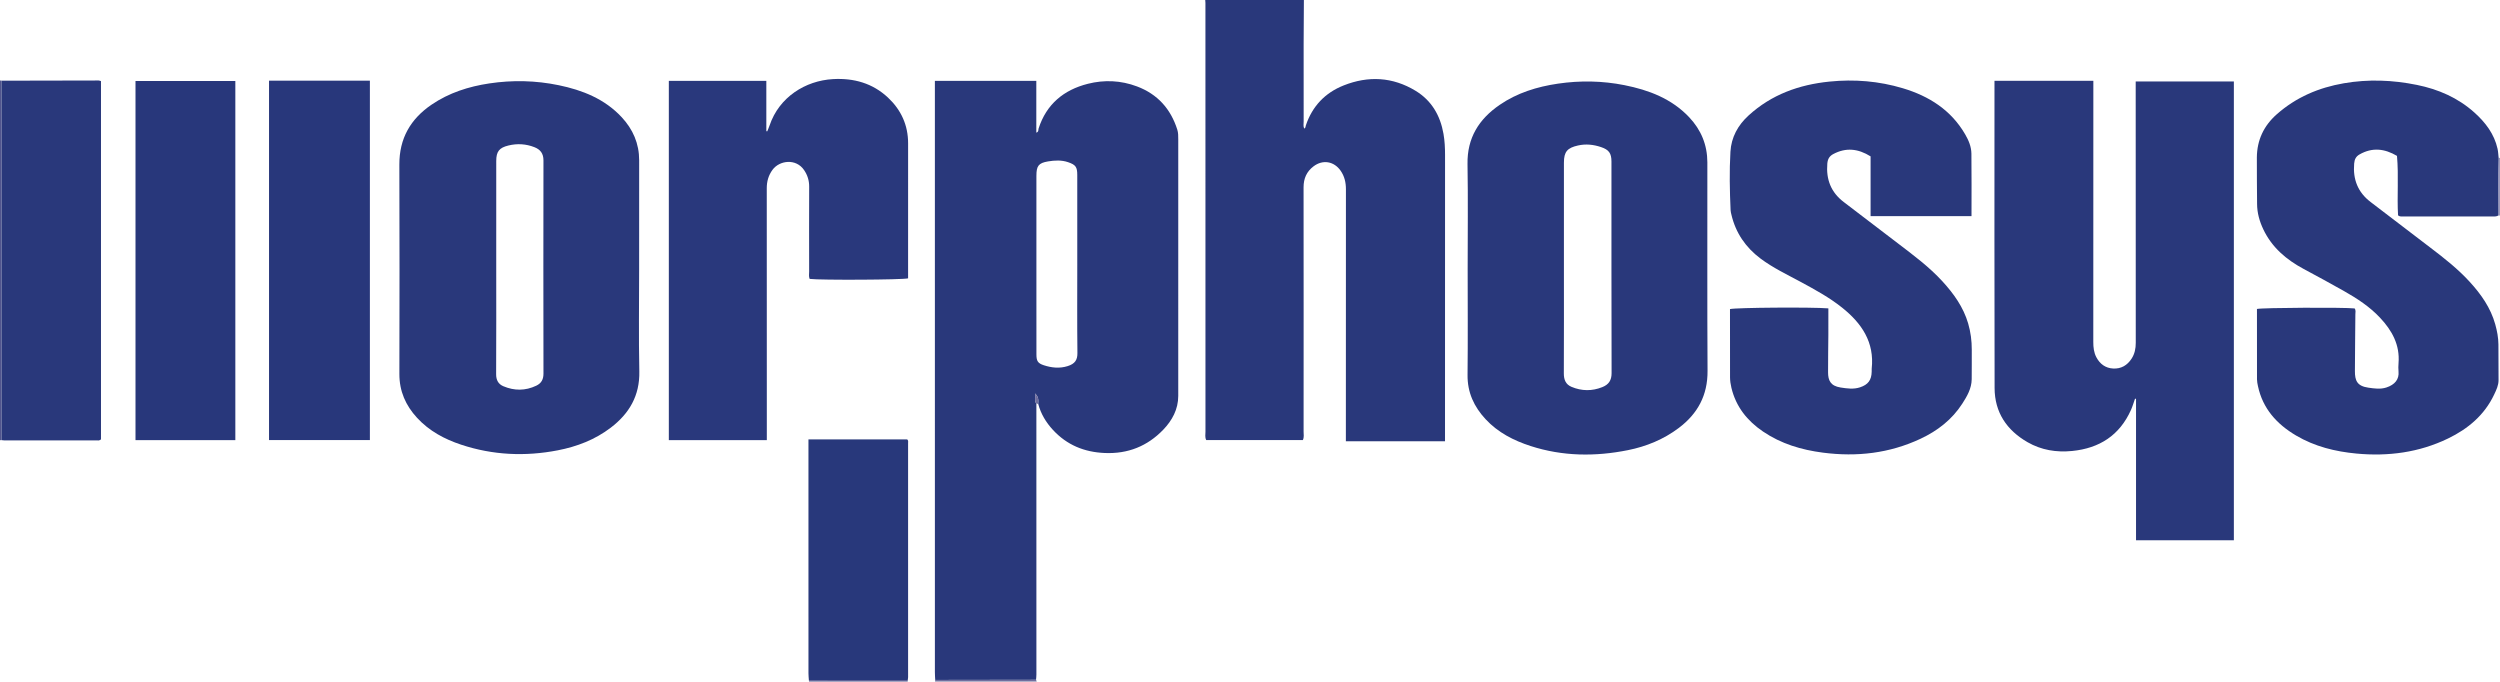<?xml version="1.0" encoding="iso-8859-1"?>
<!-- Generator: Adobe Illustrator 27.0.0, SVG Export Plug-In . SVG Version: 6.00 Build 0)  -->
<svg version="1.1" id="Layer_1" xmlns="http://www.w3.org/2000/svg" xmlns:xlink="http://www.w3.org/1999/xlink" x="0px" y="0px"
	 viewBox="0 0 1647 449" style="enable-background:new 0 0 1647 449;" xml:space="preserve">
<g>
	<path style="fill:#29387B;" d="M859,0c-0.057,9.653-0.148,19.306-0.164,28.96c-0.027,16.994-0.02,33.989,0.012,50.983
		c0.003,1.589-0.381,3.24,0.384,4.788c0.95-0.455,0.823-1.411,1.073-2.152c4.251-12.588,12.608-21.408,24.866-26.288
		c16.292-6.486,32.318-5.627,47.393,3.515c10.547,6.396,16.307,16.287,18.41,28.394c0.802,4.614,1.028,9.232,1.025,13.904
		c-0.037,60.98-0.025,121.96-0.025,182.939c0,1.806,0,3.611,0,5.681c-21.842,0-43.394,0-65.314,0c0-2.151,0-4.111,0-6.071
		c-0.001-53.316-0.025-106.631,0.039-159.947c0.005-4.493-0.929-8.563-3.49-12.235c-4.376-6.275-11.767-7.498-17.858-2.885
		c-4.55,3.446-6.571,8.034-6.563,13.817c0.071,53.649,0.047,107.298,0.017,160.947c-0.001,1.783,0.44,3.636-0.495,5.585
		c-21.202,0-42.441,0-63.655,0c-0.946-1.916-0.496-3.771-0.497-5.552c-0.025-94.135-0.019-188.271-0.023-282.406
		c0-0.659-0.088-1.318-0.134-1.977C815.667,0,837.333,0,859,0z"/>
	<path style="fill:#51558D;" d="M1.013,289.957C0.675,289.971,0.338,289.986,0,290c0-79,0-158,0-237
		c0.347,0.053,0.694,0.106,1.041,0.16C1.032,132.092,1.022,211.024,1.013,289.957z"/>
	<path style="fill:#6F6E9E;" d="M682.55,447.824c0.15,0.392,0.3,0.784,0.45,1.176c-22.333,0-44.667,0-67,0
		c0.04-0.356,0.08-0.711,0.119-1.067C638.263,447.897,660.407,447.86,682.55,447.824z"/>
	<path style="fill:#565A91;" d="M598.029,448.012c-0.01,0.329-0.019,0.659-0.029,0.988c-21.667,0-43.333,0-65,0
		c-0.042-0.314-0.084-0.628-0.126-0.942C554.592,448.042,576.31,448.027,598.029,448.012z"/>
	<path style="fill:#9C99BC;" d="M1646.092,103.944c0.297,0.1,0.6,0.119,0.908,0.056c0,12.667,0,25.333,0,38
		c-0.348-0.012-0.697-0.024-1.045-0.035C1645.906,129.291,1645.647,116.616,1646.092,103.944z"/>
	<path style="fill:#29387B;" d="M682.55,447.824c-22.144,0.036-44.287,0.073-66.431,0.109c-0.074-1.659-0.213-3.318-0.213-4.977
		c-0.01-128.158-0.009-256.316-0.009-384.475c0-1.642,0-3.284,0-5.199c22.319,0,44.377,0,66.824,0c0,11.427,0,22.703,0,34.125
		c1.697-0.602,1.22-1.864,1.502-2.743c5.159-16.048,16.573-25.433,32.422-29.45c10.825-2.743,21.775-2.277,32.4,1.721
		c13.562,5.104,22.202,14.782,26.552,28.465c0.665,2.092,0.636,4.279,0.636,6.435c0.018,56.33,0.032,112.659-0.004,168.989
		c-0.006,8.83-4.019,16.182-9.889,22.276c-10.441,10.839-23.253,15.992-38.557,15.338c-13.531-0.578-24.939-5.302-34.1-15.208
		c-4.555-4.926-7.995-10.6-9.721-17.183c0.155-2.279,0.406-4.585-2.142-6.846c0.579,2.69-0.578,4.856,0.945,6.766
		c0.009,59.463,0.019,118.925,0.016,178.388C682.781,445.51,682.631,446.667,682.55,447.824z M709.704,174.151
		c0-19.636,0.007-39.273-0.005-58.909c-0.003-5.246-1.054-6.672-5.965-8.368c-4.386-1.515-8.911-1.272-13.315-0.533
		c-6.26,1.05-7.633,3.01-7.634,9.466c-0.006,26.293-0.003,52.585-0.003,78.878c0,12.98-0.021,25.96,0.015,38.94
		c0.012,4.267,0.966,5.729,4.905,7.013c5.139,1.675,10.367,2.219,15.67,0.55c4.873-1.533,6.483-4.118,6.429-8.628
		C709.573,213.093,709.704,193.621,709.704,174.151z"/>
	<path style="fill:#29387B;" d="M1313.966,53.218c21.903,0,43.314,0,65.132,0c0,1.988,0,3.779,0,5.571
		c0,55.491,0.016,110.981-0.033,166.472c-0.003,3.565,0.358,6.992,2.035,10.144c2.35,4.418,6.041,7.128,11.085,7.381
		c5.234,0.262,9.279-2.123,12.112-6.512c2.046-3.169,2.746-6.636,2.742-10.426c-0.058-55.49-0.04-110.981-0.04-166.472
		c0-1.815,0-3.631,0-5.703c21.681,0,43.077,0,64.674,0c0,100.868,0,201.436,0,302.248c-21.485,0-42.754,0-64.456,0
		c0-30.992,0-62.081,0-93.17c-0.221-0.03-0.442-0.061-0.662-0.091c-0.874,2.454-1.588,4.98-2.646,7.351
		c-7.49,16.784-20.818,25.312-38.784,27.091c-10.351,1.025-20.257-0.553-29.374-5.79c-13.756-7.902-21.666-19.689-21.71-35.68
		c-0.181-65.988-0.076-131.977-0.076-197.966C1313.966,56.34,1313.966,55.015,1313.966,53.218z"/>
	<path style="fill:#29387B;" d="M421.063,176.652c0,22.664-0.353,45.336,0.12,67.991c0.334,16.001-6.597,27.782-18.813,37.109
		c-10.387,7.931-22.322,12.489-34.995,14.938c-21.455,4.145-42.732,3.176-63.561-3.731c-11.018-3.654-21.069-9.027-29.074-17.724
		c-7.516-8.166-11.651-17.561-11.628-28.847c0.096-45.995,0.15-91.991-0.017-137.986c-0.062-17.16,7.342-30.008,21.224-39.454
		c11.491-7.819,24.377-11.939,38.03-13.992c15.305-2.302,30.58-1.951,45.675,1.166c15.692,3.241,30.334,9.027,41.569,21.117
		c7.393,7.956,11.517,17.348,11.488,28.42C421.02,129.324,421.063,152.988,421.063,176.652z M326.92,176.011
		c0,23.494,0.066,46.987-0.065,70.48c-0.022,3.86,1.387,6.535,4.748,7.96c7.23,3.064,14.515,3.062,21.683-0.351
		c3.34-1.59,4.757-4.129,4.75-7.969c-0.089-46.82-0.091-93.641-0.005-140.461c0.008-4.527-2.038-7.189-5.987-8.72
		c-5.59-2.167-11.302-2.518-17.145-1.082c-5.978,1.469-7.972,3.921-7.974,10.162C326.915,129.357,326.92,152.684,326.92,176.011z"/>
	<path style="fill:#29387B;" d="M966.896,177.015c0-22.989,0.296-45.983-0.097-68.966c-0.294-17.19,7.528-29.578,21.119-38.919
		c11.597-7.972,24.743-12.014,38.526-14.034c14.609-2.141,29.254-1.882,43.719,1.001c16.034,3.196,31.021,8.849,42.629,21.101
		c7.889,8.327,11.998,18.288,12.013,29.757c0.061,45.812-0.152,91.625,0.122,137.435c0.096,16.029-6.481,28.155-18.957,37.548
		c-10.004,7.532-21.33,12.184-33.517,14.624c-21.556,4.316-43.012,4.099-64.085-2.724c-11.18-3.62-21.506-8.886-29.667-17.678
		c-7.638-8.229-12.018-17.616-11.885-29.18C967.085,223.662,966.896,200.337,966.896,177.015z M1030.31,176.545
		c0,23.144,0.06,46.287-0.056,69.43c-0.021,4.122,1.213,7.261,5.031,8.87c6.728,2.836,13.573,2.911,20.382,0.164
		c4.122-1.663,6.062-4.441,6.049-9.2c-0.134-46.453-0.076-92.907-0.086-139.361c-0.001-5.441-1.636-7.804-6.886-9.556
		c-4.942-1.649-9.944-2.224-15.187-1.041c-6.971,1.573-9.242,4.066-9.245,11.263C1030.303,130.258,1030.309,153.402,1030.31,176.545
		z"/>
	<path style="fill:#29387B;" d="M1298.827,142.395c-22.329,0-44.098,0-66.486,0c0-13.295,0-26.371,0-39.385
		c-8.296-5.168-16.248-5.919-24.518-1.555c-2.534,1.337-3.731,3.213-3.989,6.309c-0.871,10.475,2.405,18.941,10.86,25.353
		c11.931,9.049,23.808,18.168,35.712,27.253c10.194,7.78,20.514,15.417,29.225,24.929c7.477,8.164,13.851,17.018,17.002,27.834
		c1.64,5.631,2.389,11.379,2.369,17.238c-0.022,6.497,0.035,12.995-0.049,19.491c-0.079,6.092-3.058,11.188-6.198,16.059
		c-6.767,10.498-16.267,17.867-27.508,23.136c-20.48,9.599-41.917,12.032-64.216,9.159c-14.238-1.834-27.625-5.825-39.567-13.929
		c-10.393-7.052-17.824-16.325-20.813-28.803c-0.549-2.293-0.896-4.601-0.907-6.912c-0.068-14.992-0.035-29.984-0.035-44.943
		c3.597-1.003,54.403-1.386,64.815-0.47c0,5.702,0.027,11.469-0.007,17.235c-0.049,8.328-0.226,16.656-0.188,24.983
		c0.024,5.135,1.529,8.865,8.241,9.908c4.314,0.671,8.556,1.293,12.817-0.118c5.312-1.759,7.553-4.756,7.677-10.266
		c0.015-0.666-0.057-1.34,0.014-1.998c1.912-17.5-6.625-29.956-19.517-40.245c-8.354-6.667-17.702-11.768-27.065-16.838
		c-9.056-4.904-18.427-9.299-26.703-15.513c-9.776-7.34-16.338-16.901-19.147-28.899c-0.227-0.968-0.489-1.949-0.533-2.934
		c-0.571-12.82-0.847-25.66-0.108-38.466c0.549-9.525,4.888-17.481,11.952-23.931c15.099-13.783,33.196-20.286,53.255-22.325
		c16.444-1.672,32.611-0.341,48.386,4.389c17.246,5.171,31.749,14.327,41.07,30.388c2.297,3.958,4.042,8.134,4.098,12.673
		C1298.935,114.835,1298.827,128.47,1298.827,142.395z"/>
	<path style="fill:#29387B;" d="M1646.092,103.944c-0.446,12.672-0.186,25.347-0.137,38.02c-1.367,0.817-2.894,0.653-4.373,0.654
		c-19.665,0.015-39.329,0.01-58.994,0.006c-0.822,0-1.673,0.101-2.75-0.743c-0.744-12.775,0.488-25.918-0.705-39.182
		c-8.163-4.808-16.225-5.75-24.624-0.984c-2.426,1.377-3.348,3.244-3.586,6.034c-0.891,10.456,2.42,18.943,10.873,25.364
		c13.122,9.966,26.158,20.046,39.287,30.002c9.17,6.953,18.197,14.063,25.989,22.584c7.476,8.176,13.767,17.102,16.794,27.952
		c1.209,4.331,2.054,8.751,2.094,13.268c0.07,7.831,0.042,15.663,0.082,23.495c0.017,3.457-1.452,6.463-2.867,9.461
		c-6.409,13.582-17.203,22.634-30.443,29.027c-19.094,9.219-39.352,11.87-60.258,9.912c-14.008-1.312-27.536-4.637-39.81-11.884
		c-12.688-7.491-21.955-17.68-25.12-32.541c-0.311-1.46-0.628-2.957-0.633-4.437c-0.046-15.479-0.028-30.958-0.028-46.407
		c3.626-0.865,57.431-1.136,64.326-0.351c0.949,1.164,0.514,2.551,0.506,3.833c-0.08,12.496-0.267,24.991-0.298,37.487
		c-0.016,6.197,1.397,9.825,8.878,10.889c3.99,0.568,7.936,1.152,11.844-0.122c5.644-1.84,8.5-5.431,8.008-10.535
		c-0.175-1.816-0.142-3.674,0.006-5.495c0.982-12.07-4.297-21.551-12.23-29.982c-6.815-7.243-15.025-12.61-23.589-17.456
		c-8.821-4.991-17.729-9.833-26.664-14.618c-11.426-6.119-20.921-14.148-26.6-26.101c-2.528-5.322-4.093-10.861-4.108-16.806
		c-0.026-10.165-0.225-20.33-0.149-30.494c0.086-11.441,4.517-20.919,13.148-28.528c12.718-11.214,27.586-17.542,44.181-20.409
		c16.147-2.79,32.16-2.156,48.124,1.089c14.094,2.865,26.978,8.455,37.777,18.115c7.28,6.512,13.148,14.114,15.34,23.948
		C1645.816,99.945,1645.866,101.964,1646.092,103.944z"/>
	<path style="fill:#29387C;" d="M505.18,289.957c-21.798,0-43.052,0-64.558,0c0-78.943,0-157.677,0-236.685
		c21.363,0,42.612,0,64.232,0c0,10.996,0,22.07,0,33.143c0.203,0.034,0.406,0.068,0.609,0.103c0.523-1.308,1.109-2.595,1.559-3.927
		c6.288-18.648,23.616-29.439,41.695-30.471c13.716-0.783,26.142,2.661,36.297,12.187c8.616,8.082,13.26,18.134,13.246,30.154
		c-0.031,27.993-0.01,55.985-0.01,83.978c0,1.66,0,3.32,0,4.938c-3.583,0.977-57.516,1.261-64.844,0.368
		c-0.7-1.544-0.344-3.223-0.346-4.843c-0.028-18.662-0.062-37.324,0.017-55.985c0.017-3.995-1.095-7.496-3.283-10.77
		c-5.332-7.979-16.331-6.534-20.899-0.235c-2.645,3.648-3.76,7.604-3.755,12.112c0.06,53.152,0.039,106.305,0.039,159.458
		C505.18,285.469,505.18,287.457,505.18,289.957z"/>
	<path style="fill:#28377B;" d="M177.234,53.142c22.249,0,44.188,0,66.447,0c0,78.879,0,157.711,0,236.782
		c-22.115,0-44.163,0-66.447,0C177.234,211.071,177.234,132.353,177.234,53.142z"/>
	<path style="fill:#29387B;" d="M1.013,289.957C1.022,211.024,1.032,132.092,1.041,53.16c21.321-0.049,42.641-0.101,63.962-0.132
		c0.456-0.001,0.913,0.235,1.529,0.405c0,78.781,0,157.497,0,236.028c-1.063,0.949-2.102,0.692-3.064,0.692
		c-20.158,0.015-40.317,0.013-60.475,0.002C2.333,290.154,1.673,290.026,1.013,289.957z"/>
	<path style="fill:#28377B;" d="M155.042,289.957c-22.008,0-43.758,0-65.776,0c0-78.815,0-157.538,0-236.609
		c21.734,0,43.608,0,65.776,0C155.042,132.032,155.042,210.734,155.042,289.957z"/>
	<path style="fill:#28387B;" d="M598.029,448.012c-21.718,0.015-43.436,0.031-65.154,0.046c-0.089-1.488-0.256-2.976-0.256-4.464
		c-0.014-49.782-0.011-99.563-0.011-149.345c0-1.485,0-2.97,0-4.781c21.848,0,43.4,0,64.999,0c0.959,0.706,0.64,1.788,0.64,2.731
		c0.017,51.28,0.016,102.56,0.005,153.84C598.251,446.696,598.106,447.354,598.029,448.012z"/>
	<path style="fill:#6F6E9E;" d="M682.765,265.965c-1.523-1.91-0.366-4.075-0.945-6.766c2.548,2.261,2.297,4.567,2.142,6.846
		C683.563,266.019,683.164,265.992,682.765,265.965z"/>
</g>
</svg>
